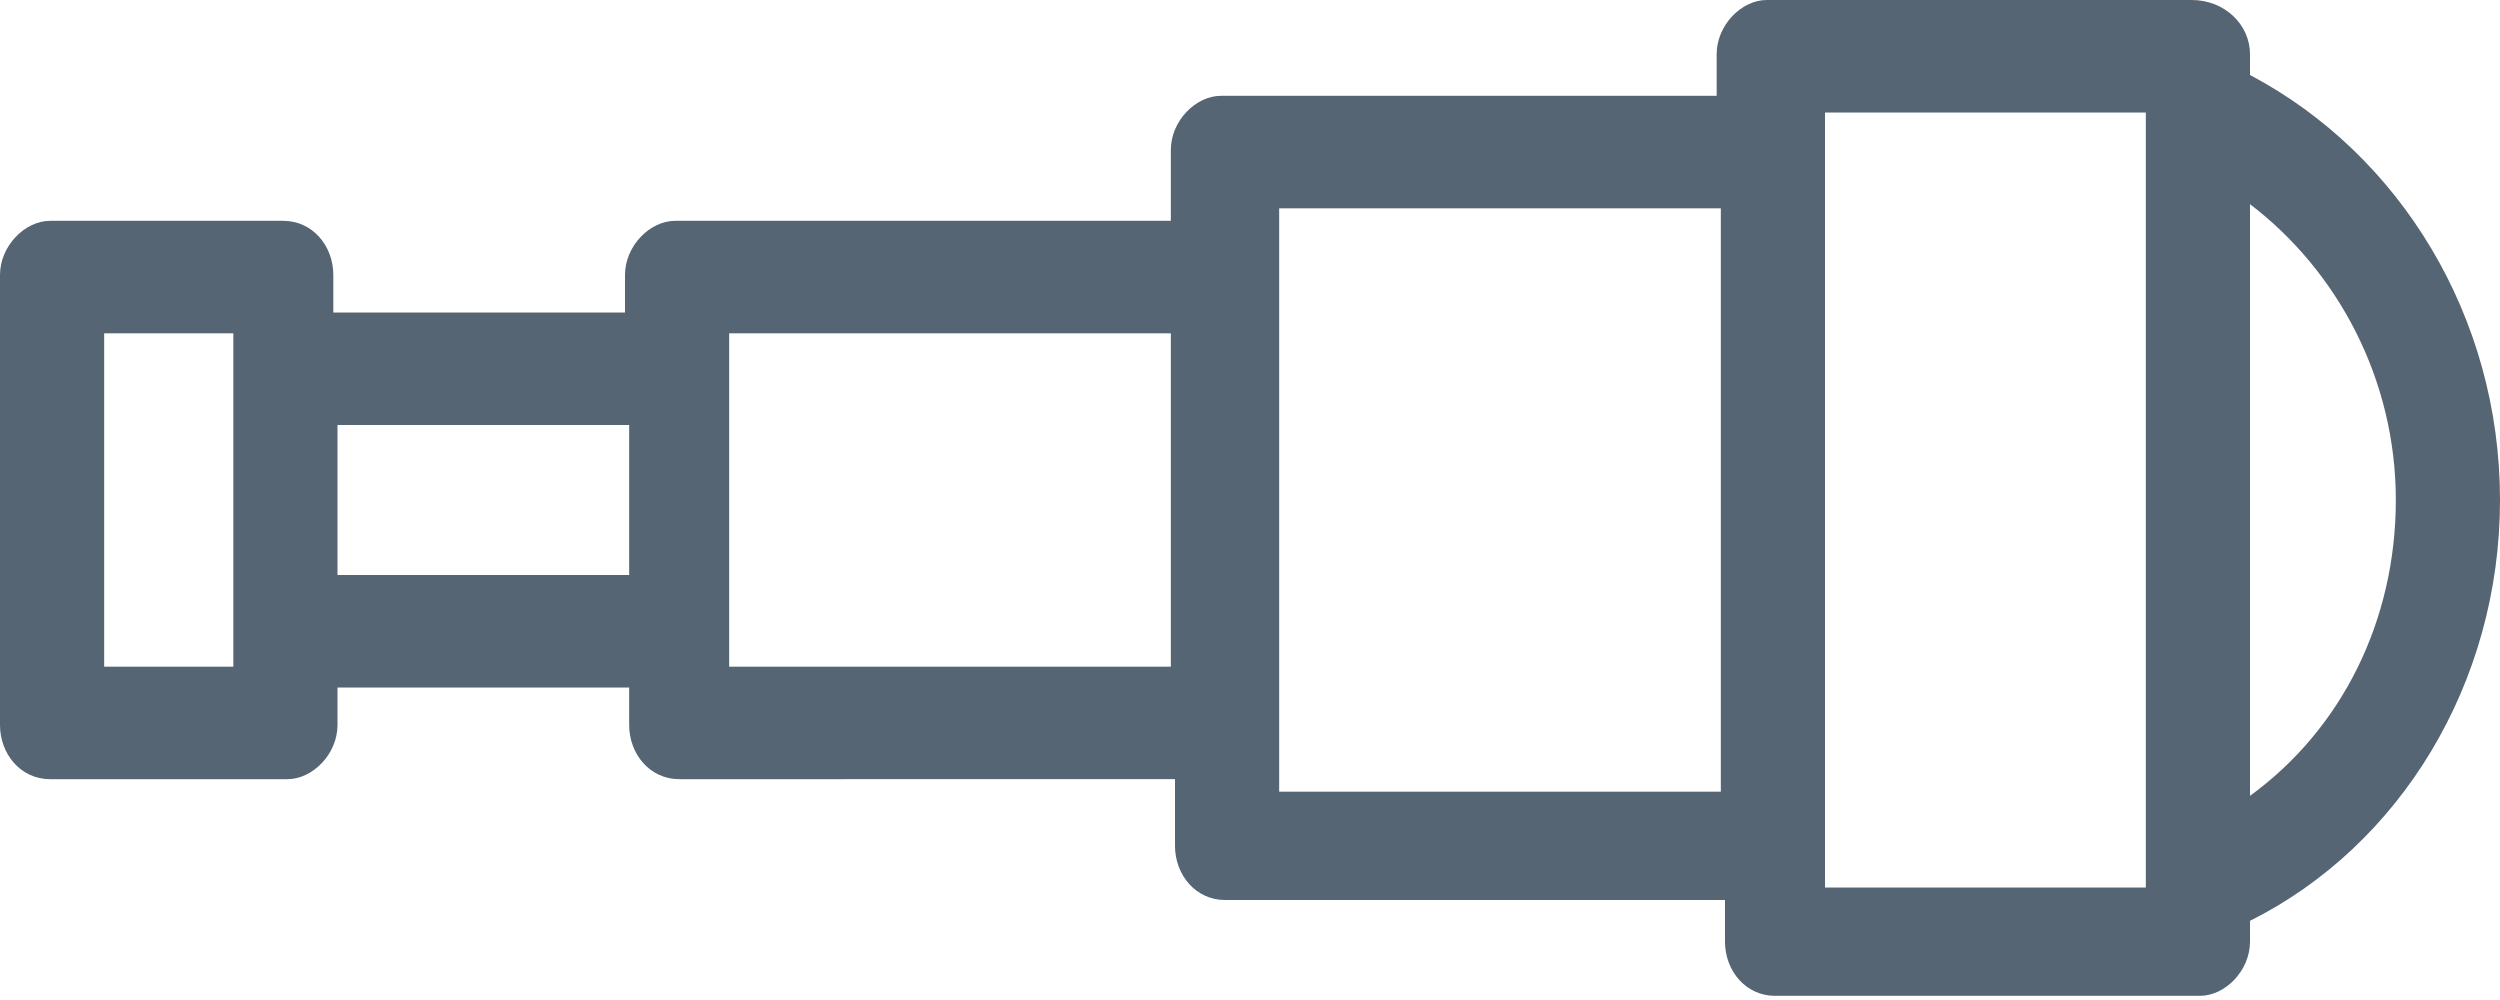 <?xml version="1.0" encoding="utf-8"?>
<!-- Generator: Adobe Illustrator 20.0.0, SVG Export Plug-In . SVG Version: 6.00 Build 0)  -->
<svg version="1.1" id="Layer_1" xmlns="http://www.w3.org/2000/svg" xmlns:xlink="http://www.w3.org/1999/xlink" x="0px" y="0px"
	 viewBox="0 0 60 24" style="enable-background:new 0 0 60 24;" xml:space="preserve">
<style type="text/css">
	.st0{fill:#566573;}
</style>
<path class="st0" d="M54,19.1c2.2-1.6,3.5-4.2,3.5-7.1S56.1,6.5,54,4.9L54,19.1 M51.5,2.7h-7.7v18.6h7.7L51.5,2.7z M30.7,19h10.6V5
	H30.7V19z M17.5,16h10.6V8H17.5V16z M8.1,13.8h7v-3.6h-7V13.8z M5.6,8H2.5V16h3.1V8z M60,12c0,4.4-2.4,8.3-6,10.1v0.5
	c0,0.7-0.6,1.3-1.2,1.3H42.6c-0.7,0-1.2-0.6-1.2-1.3v-1H29.4c-0.7,0-1.2-0.6-1.2-1.3v-1.6H16.3c-0.7,0-1.2-0.6-1.2-1.3v-0.9h-7v0.9
	c0,0.7-0.6,1.3-1.2,1.3H1.2c-0.7,0-1.2-0.6-1.2-1.3L0,6.6c0-0.7,0.6-1.3,1.2-1.3h5.6c0.7,0,1.2,0.6,1.2,1.3v0.9h7V6.6
	c0-0.7,0.6-1.3,1.2-1.3h11.9V3.6c0-0.7,0.6-1.3,1.2-1.3h11.9v-1c0-0.7,0.6-1.3,1.2-1.3l10.2,0C53.4,0,54,0.6,54,1.3v0.5
	C57.6,3.7,60,7.6,60,12"/>
</svg>

